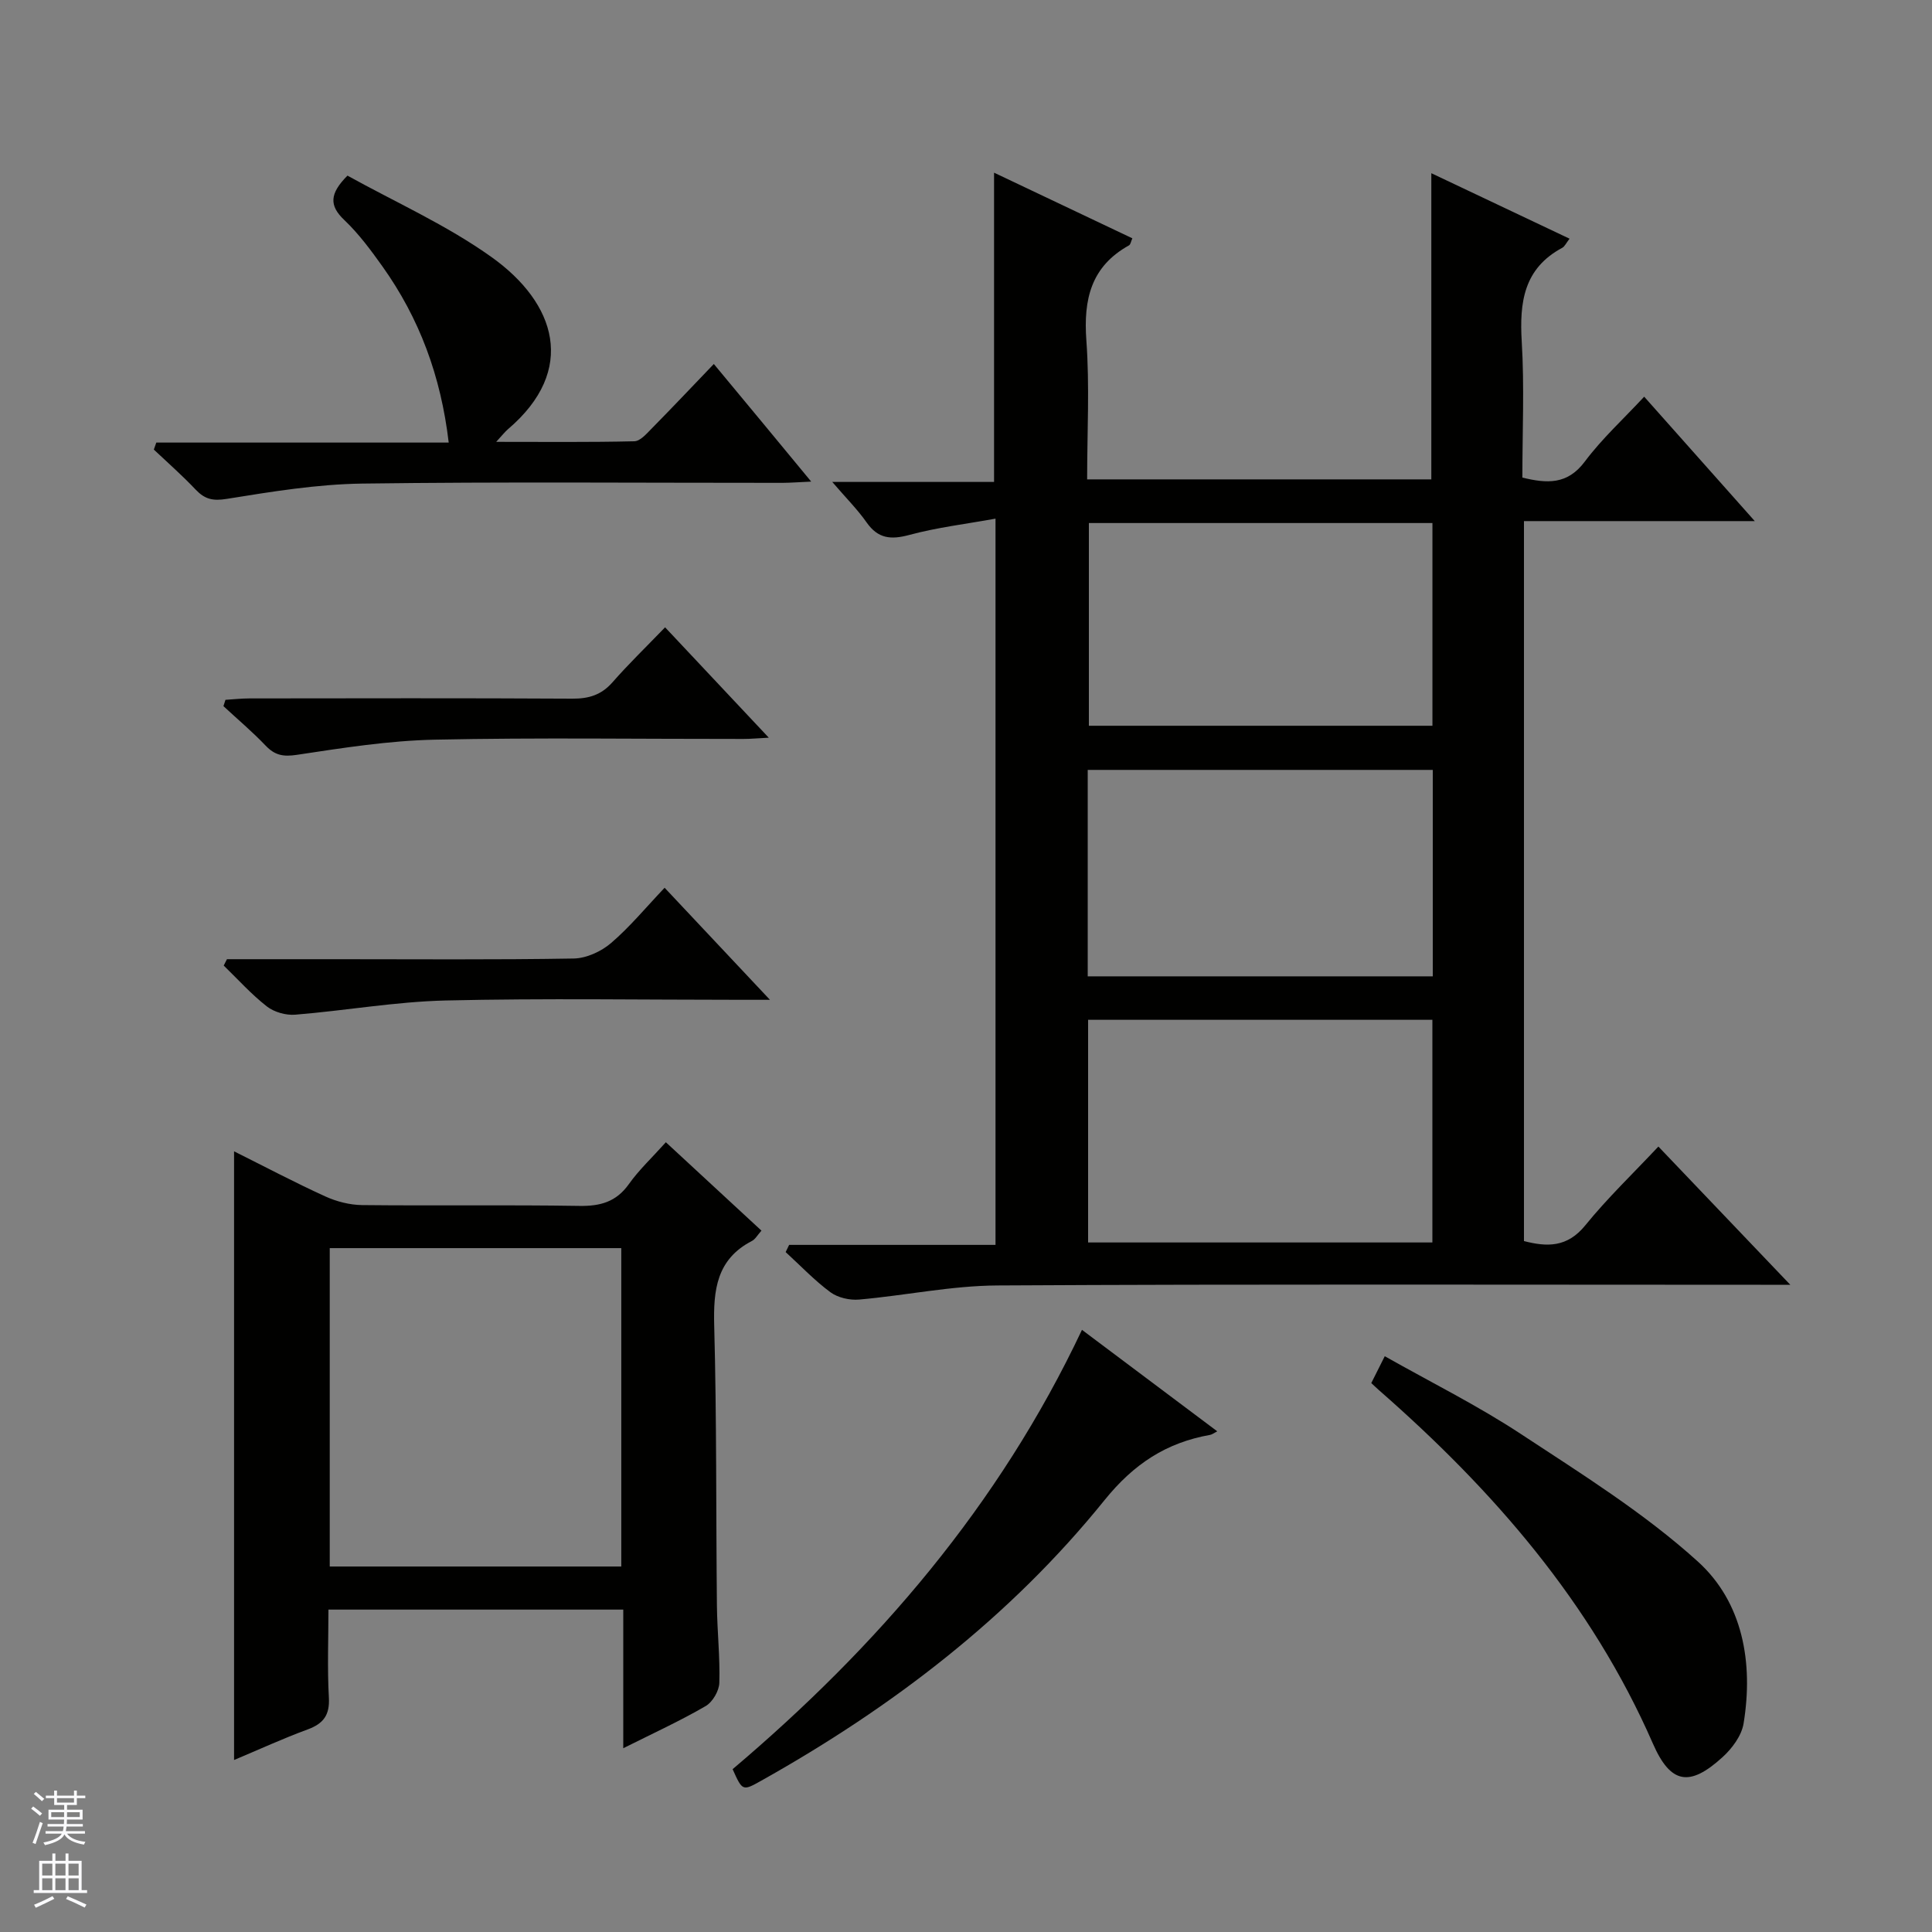 <svg enable-background="new 0 0 400 400" viewBox="0 0 400 400" xmlns="http://www.w3.org/2000/svg"><rect x="0" y="0" width="400" height="400" fill="#808080" stroke="none"/><g fill="#010100"><path d="m163.38 257.74h42.73c0-49.99 0-99.52 0-150.36-6.05 1.1-12.06 1.81-17.84 3.37-3.82 1.03-6.48.79-8.85-2.59-1.87-2.67-4.22-5.01-7.11-8.38h33.5c0-21.66 0-42.64 0-64.03 9.45 4.49 19.01 9.02 28.63 13.59-.28.61-.36 1.27-.69 1.46-7.88 4.37-9.45 11.19-8.83 19.68.69 9.43.16 18.95.16 28.77h71.26c0-20.96 0-41.83 0-63.39 9.45 4.48 18.9 8.96 28.62 13.56-.71.91-1 1.61-1.52 1.89-7.96 4.27-8.87 11.26-8.38 19.41.56 9.29.13 18.64.13 28.16 5.09 1.23 9.31 1.52 12.93-3.32 3.56-4.76 8.02-8.83 12.29-13.43 7.55 8.49 14.9 16.77 22.9 25.76-16.39 0-31.93 0-47.79 0v149.06c4.76 1.23 8.95 1.36 12.7-3.26 4.58-5.65 9.89-10.72 15.13-16.31 9 9.44 17.71 18.56 27.31 28.62-2.73 0-4.43 0-6.14 0-52.66 0-105.32-.16-157.99.14-9.56.05-19.09 2.08-28.66 2.92-1.95.17-4.39-.38-5.93-1.51-3.33-2.46-6.21-5.51-9.28-8.32.23-.5.48-.99.72-1.49zm61.9-46.6v46.1h71.28c0-15.55 0-30.76 0-46.1-23.82 0-47.27 0-71.28 0zm-.08-9h71.44c0-14.54 0-28.62 0-42.74-23.97 0-47.66 0-71.44 0zm71.37-51.88c0-14.21 0-28.09 0-41.97-23.93 0-47.49 0-71.13 0v41.97z"/><path d="m129.04 361.95c0-10.03 0-19.24 0-28.7-20.44 0-40.36 0-61.04 0 0 6.04-.25 12.14.09 18.21.2 3.62-1.11 5.39-4.39 6.6-5.1 1.87-10.04 4.15-15.24 6.33 0-42.18 0-83.82 0-126.02 6.43 3.21 12.58 6.46 18.9 9.34 2.33 1.06 5.05 1.76 7.6 1.79 14.99.16 29.99-.07 44.98.17 4.35.07 7.62-.82 10.25-4.5 2.1-2.96 4.81-5.49 7.67-8.68 6.61 6.11 13.1 12.12 19.79 18.3-.87.98-1.29 1.79-1.96 2.13-7.34 3.8-8.02 10.16-7.82 17.59.52 19.31.36 38.64.56 57.96.06 5.32.66 10.64.5 15.94-.05 1.68-1.4 3.99-2.84 4.82-5.28 3.07-10.85 5.62-17.05 8.72zm-.41-37.62c0-22.33 0-44.21 0-65.92-20.41 0-40.44 0-60.36 0v65.92z"/><path d="m32.36 91.63h60.54c-1.62-13.78-6.07-25.73-13.71-36.46-2.41-3.38-4.92-6.78-7.91-9.62-3.17-3-3.04-5.47.66-9.19 9.83 5.46 20.53 10.22 29.86 16.89 13.3 9.5 17.76 23.35 3.37 35.61-.61.52-1.11 1.18-2.44 2.62 10.15 0 19.38.1 28.61-.12 1.2-.03 2.49-1.52 3.51-2.56 4.2-4.26 8.31-8.61 12.94-13.44 3.68 4.44 6.93 8.35 10.17 12.26 3.15 3.81 6.29 7.62 9.99 12.09-2.52.11-4.26.25-6 .26-28.97.01-57.95-.24-86.92.15-9.39.13-18.79 1.67-28.09 3.17-2.9.47-4.55.06-6.44-1.93-2.74-2.9-5.75-5.54-8.65-8.28.17-.47.34-.96.51-1.45z"/><path d="m283.91 286.35c.83-1.66 1.64-3.28 2.79-5.56 9.53 5.39 19.18 10.18 28.13 16.07 12.6 8.29 25.58 16.38 36.69 26.44 9.32 8.44 11.53 20.96 9.47 33.53-.41 2.53-2.39 5.19-4.38 6.99-6.78 6.17-10.72 5.58-14.4-2.84-12.76-29.2-33.06-52.46-56.71-73.16-.5-.44-.97-.9-1.59-1.47z"/><path d="m224.01 275.33c9.65 7.24 18.66 14 28.01 21.01-.74.38-1.08.66-1.45.73-9.1 1.61-15.82 6-21.9 13.53-19.53 24.21-43.92 42.86-71 58.04-3.94 2.21-3.94 2.2-5.99-2.35 29.89-25.31 55.13-54.53 72.33-90.96z"/><path d="m137.7 129.88c7.33 7.8 14.13 15.03 21.47 22.85-2.17.11-3.71.26-5.26.26-21.29.02-42.59-.3-63.87.15-9.55.2-19.1 1.71-28.57 3.14-2.84.43-4.56.1-6.48-1.91-2.74-2.88-5.81-5.46-8.73-8.17.14-.44.28-.87.42-1.31 1.65-.1 3.31-.29 4.96-.29 22.29-.02 44.58-.08 66.87.05 3.42.02 6.01-.78 8.31-3.4 3.27-3.73 6.86-7.21 10.88-11.37z"/><path d="m46.99 198.59h22.4c16.47 0 32.94.14 49.4-.14 2.63-.05 5.69-1.46 7.72-3.2 3.88-3.32 7.17-7.32 11.09-11.45 7.37 7.84 14.22 15.12 21.81 23.2-2.62 0-4.21 0-5.8 0-20.46 0-40.93-.34-61.38.14-10.38.25-20.72 2.1-31.1 2.94-1.93.16-4.37-.53-5.88-1.71-3.22-2.51-5.98-5.6-8.93-8.46.23-.44.45-.88.67-1.32z"/></g><path d="m6.45 374.46.42-.45c.65.47 1.27.95 1.85 1.44l-.45.49c-.66-.56-1.26-1.06-1.83-1.48m.93 7.33-.63-.26c.55-1.36 1.05-2.8 1.52-4.33.19.1.38.19.59.27-.46 1.29-.95 2.73-1.48 4.32m-.38-10.38.44-.42c.43.34 1.01.82 1.74 1.44l-.49.49c-.53-.51-1.09-1.01-1.69-1.51m2.5.35h1.72v-1.04h.59v1.04h3.52v-1.04h.59v1.04h1.75v.53h-1.75v1.42h-2.03v.97h3.22v2.03h-3.24c0 .35-.01.66-.03.93h3.32v.53h-3.37c-.03.27-.08.58-.15.94h3.96v.53h-3.71c.67.92 1.93 1.48 3.79 1.68-.13.24-.23.44-.29.59-2.13-.38-3.48-1.08-4.04-2.12-.43.97-1.77 1.72-4.03 2.23-.09-.19-.2-.37-.33-.55 2.1-.42 3.37-1.03 3.81-1.83h-3.36v-.53h3.58c.08-.29.13-.61.16-.94h-3.33v-.53h3.39c.02-.27.04-.58.04-.93h-3.23v-2.03h3.25v-.97h-2.07v-1.42h-1.73zm1.12 3.44v1h2.65c.01-.3.02-.44.01-.4v-.25-.35zm1.19-2h3.52v-.91h-3.52zm4.71 2h-2.63v.59c0 .15-.01.28-.01.4h2.64z" fill="#fafafc"/><path d="m13.55 383.74h.63v1.52h2.72v6.07h1.13v.6h-11.05v-.6h1.13v-6.07h2.73v-1.52h.63v1.52h2.1v-1.52zm-2.68 8.83.38.56c-1.24.63-2.53 1.25-3.85 1.85-.1-.21-.21-.42-.34-.63 1.36-.55 2.63-1.15 3.81-1.78m-2.13-4.27h2.1v-2.45h-2.1zm0 3.04h2.1v-2.46h-2.1zm2.72-3.04h2.1v-2.45h-2.1zm0 3.04h2.1v-2.46h-2.1zm6.07 3.6c-1.41-.71-2.7-1.3-3.86-1.78l.35-.56c1.45.62 2.75 1.19 3.88 1.72zm-1.25-9.09h-2.1v2.45h2.1zm-2.09 5.49h2.1v-2.46h-2.1z" fill="#fafafc"/></svg>